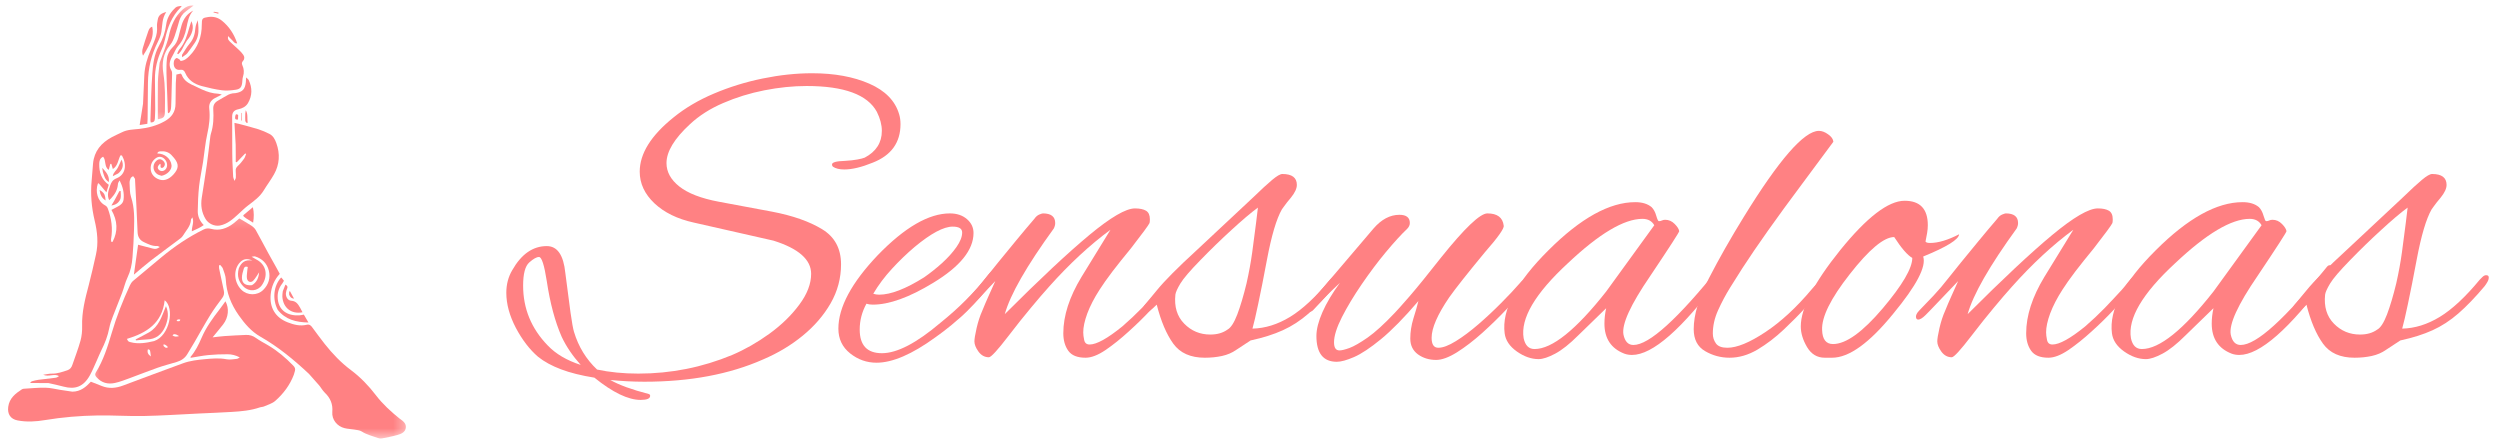 <svg width="213" height="38" viewBox="0 0 213 38" fill="none" xmlns="http://www.w3.org/2000/svg">
<path d="M54.583 34.073C53.522 34.073 52.208 33.441 50.643 32.177C49.53 31.999 48.582 31.762 47.799 31.466C47.014 31.17 46.362 30.814 45.844 30.399C45.126 29.782 44.493 28.957 43.948 27.93C43.41 26.898 43.138 25.903 43.138 24.947C43.138 24.231 43.306 23.589 43.642 23.021C44.417 21.654 45.4 20.967 46.585 20.967C47.486 20.967 48.011 21.728 48.165 23.249C48.347 24.666 48.495 25.794 48.609 26.636C48.727 27.473 48.826 28.019 48.905 28.276C49.285 29.54 49.942 30.609 50.87 31.486C51.949 31.715 53.122 31.831 54.386 31.831C57.171 31.831 59.837 31.3 62.385 30.241C63.463 29.782 64.52 29.18 65.554 28.434C66.586 27.683 67.436 26.858 68.102 25.955C68.774 25.054 69.109 24.177 69.109 23.328C69.109 22.118 68.038 21.174 65.9 20.503L59.106 18.962C57.709 18.654 56.593 18.108 55.758 17.323C54.922 16.533 54.504 15.634 54.504 14.626C54.504 13.086 55.467 11.542 57.398 9.994C58.378 9.199 59.523 8.523 60.834 7.97C62.15 7.412 63.535 6.982 64.992 6.686C66.446 6.389 67.845 6.241 69.188 6.241C71.089 6.241 72.716 6.538 74.067 7.13C75.422 7.723 76.269 8.589 76.605 9.728C76.684 9.984 76.723 10.268 76.723 10.577C76.723 12.145 75.936 13.239 74.363 13.856C73.407 14.246 72.598 14.439 71.934 14.439C71.519 14.439 71.195 14.36 70.966 14.202C70.912 14.157 70.887 14.093 70.887 14.014C70.887 13.831 71.247 13.728 71.973 13.708C72.408 13.683 72.766 13.644 73.05 13.589C73.331 13.537 73.538 13.486 73.672 13.431C74.644 12.918 75.133 12.157 75.133 11.15C75.133 10.636 74.99 10.098 74.709 9.53C73.911 8.063 71.916 7.328 68.724 7.328C67.564 7.328 66.367 7.451 65.13 7.693C63.891 7.938 62.72 8.3 61.614 8.779C60.508 9.254 59.565 9.854 58.79 10.577C57.452 11.809 56.785 12.915 56.785 13.896C56.785 14.646 57.151 15.313 57.882 15.891C58.617 16.471 59.733 16.903 61.229 17.184L65.782 18.034C67.539 18.37 68.956 18.868 70.038 19.525C71.117 20.177 71.657 21.174 71.657 22.518C71.657 23.703 71.361 24.814 70.768 25.846C70.176 26.873 69.381 27.792 68.389 28.602C67.401 29.412 66.275 30.088 65.011 30.626C62.153 31.891 58.78 32.523 54.889 32.523C54.401 32.523 53.912 32.508 53.418 32.483C52.929 32.456 52.455 32.419 51.996 32.374C52.352 32.577 52.806 32.782 53.359 32.987C53.917 33.189 54.556 33.384 55.275 33.57C55.354 33.594 55.393 33.649 55.393 33.728C55.393 33.957 55.121 34.073 54.583 34.073ZM49.478 31.091C48.787 30.32 48.246 29.525 47.858 28.701C47.291 27.412 46.866 25.826 46.585 23.95C46.372 22.582 46.153 21.895 45.923 21.895C45.718 21.895 45.441 22.051 45.093 22.36C44.743 22.671 44.57 23.328 44.57 24.335C44.57 26.291 45.266 27.989 46.664 29.431C47.355 30.157 48.293 30.708 49.478 31.091Z" fill="#FF8183"/>
<path d="M74.679 30.903C73.849 30.903 73.101 30.639 72.437 30.113C71.766 29.58 71.43 28.876 71.43 27.999C71.43 26.177 72.551 24.088 74.787 21.738C77.083 19.367 79.132 18.182 80.93 18.182C81.522 18.182 82.006 18.345 82.381 18.666C82.756 18.989 82.944 19.385 82.944 19.851C82.944 21.293 81.799 22.71 79.508 24.098C77.473 25.338 75.757 25.955 74.363 25.955C74.158 25.955 73.978 25.93 73.82 25.876C73.437 26.575 73.247 27.308 73.247 28.078C73.247 29.422 73.879 30.093 75.143 30.093C76.427 30.093 78.086 29.232 80.12 27.506C81.692 26.241 83.033 24.903 84.139 23.486C84.368 23.177 84.576 23.022 84.761 23.022C84.912 23.022 84.988 23.098 84.988 23.249C84.988 23.407 84.885 23.629 84.682 23.91C83.956 24.859 83.183 25.735 82.361 26.538C81.537 27.335 80.648 28.069 79.695 28.74C77.713 30.182 76.041 30.903 74.679 30.903ZM74.906 25.106C75.886 25.106 77.16 24.617 78.727 23.634C79.246 23.273 79.757 22.869 80.258 22.419C80.757 21.965 81.169 21.508 81.492 21.046C81.813 20.587 81.976 20.175 81.976 19.812C81.976 19.476 81.705 19.308 81.167 19.308C80.396 19.308 79.312 19.888 77.918 21.046C77.251 21.614 76.609 22.232 75.992 22.903C75.372 23.575 74.842 24.283 74.402 25.027C74.56 25.081 74.728 25.106 74.906 25.106Z" fill="#FF8183"/>
<path d="M92.49 30.478C91.791 30.478 91.3 30.281 91.018 29.886C90.734 29.486 90.594 28.987 90.594 28.394C90.594 26.901 91.11 25.3 92.144 23.594L94.613 19.575C92.86 20.866 91.122 22.476 89.399 24.404C88.93 24.925 88.406 25.535 87.829 26.231C87.249 26.923 86.614 27.72 85.923 28.622C84.995 29.834 84.437 30.439 84.254 30.439C83.898 30.439 83.602 30.278 83.365 29.955C83.133 29.634 83.02 29.343 83.02 29.086C83.02 28.883 83.081 28.503 83.207 27.95C83.338 27.392 83.496 26.908 83.681 26.498C83.859 26.059 84.042 25.627 84.234 25.204C84.432 24.777 84.619 24.36 84.797 23.95L82.477 26.38C82.432 26.434 82.279 26.587 82.022 26.844C81.761 27.101 81.553 27.229 81.4 27.229C81.269 27.229 81.203 27.14 81.203 26.962C81.203 26.91 81.222 26.841 81.262 26.755C81.301 26.663 81.388 26.552 81.519 26.419C81.901 26.031 82.296 25.619 82.704 25.184C83.118 24.745 83.546 24.241 83.987 23.673C84.217 23.392 84.563 22.96 85.024 22.38C85.491 21.802 86.002 21.18 86.555 20.513C87.108 19.841 87.631 19.219 88.125 18.646C88.249 18.468 88.387 18.347 88.54 18.281C88.698 18.217 88.802 18.182 88.856 18.182C89.552 18.182 89.903 18.456 89.903 19.002C89.903 19.155 89.863 19.308 89.784 19.466C87.466 22.661 86.073 25.093 85.607 26.765C88.594 23.777 90.999 21.528 92.816 20.019C94.633 18.513 95.926 17.757 96.697 17.757C97.111 17.757 97.427 17.824 97.644 17.955C97.862 18.088 97.97 18.33 97.97 18.686C97.97 18.819 97.96 18.923 97.941 19.002C97.862 19.18 97.331 19.901 96.351 21.165C95.758 21.883 95.235 22.538 94.781 23.13C94.332 23.723 93.966 24.241 93.685 24.681C93.223 25.399 92.875 26.073 92.638 26.706C92.406 27.338 92.292 27.876 92.292 28.315C92.292 28.493 92.317 28.71 92.371 28.967C92.423 29.224 92.579 29.352 92.835 29.352C93.428 29.352 94.356 28.839 95.62 27.812C96.213 27.298 96.766 26.779 97.279 26.251C97.793 25.718 98.281 25.194 98.751 24.681C98.849 24.577 99.012 24.375 99.244 24.078C99.481 23.782 99.624 23.634 99.679 23.634C99.778 23.634 99.827 23.74 99.827 23.95C99.827 24.049 99.768 24.224 99.649 24.473C99.536 24.718 99.417 24.903 99.294 25.026C99.002 25.362 98.583 25.826 98.03 26.419C97.477 27.012 96.857 27.619 96.173 28.236C95.494 28.856 94.833 29.387 94.188 29.826C93.541 30.261 92.976 30.478 92.49 30.478Z" fill="#FF8183"/>
<path d="M102.651 30.478C101.439 30.478 100.543 30.081 99.965 29.283C99.385 28.48 98.913 27.372 98.553 25.955C98.094 26.416 97.77 26.646 97.585 26.646C97.462 26.646 97.397 26.545 97.397 26.34C97.397 26.189 97.462 26.048 97.585 25.915C97.585 25.915 97.916 25.518 98.573 24.72C99.229 23.918 100.345 22.794 101.92 21.352L106.788 16.799C107.453 16.155 107.986 15.663 108.388 15.327C108.788 14.992 109.079 14.824 109.257 14.824C110.079 14.824 110.492 15.135 110.492 15.752C110.492 16.063 110.324 16.424 109.988 16.838C109.731 17.142 109.544 17.379 109.425 17.55C109.312 17.715 109.242 17.811 109.218 17.836C108.756 18.641 108.331 20.073 107.944 22.132C107.66 23.648 107.413 24.895 107.203 25.876C106.998 26.858 106.833 27.564 106.709 27.999C107.788 27.974 108.855 27.641 109.909 27.002C110.968 26.357 112.104 25.3 113.316 23.831C113.368 23.779 113.444 23.703 113.543 23.604C113.647 23.5 113.753 23.446 113.859 23.446C114.01 23.446 114.086 23.51 114.086 23.634C114.086 23.767 114.047 23.898 113.968 24.029C113.894 24.155 113.819 24.271 113.74 24.374C112.943 25.323 112.195 26.1 111.499 26.705C110.8 27.313 110.067 27.789 109.297 28.137C108.526 28.488 107.611 28.777 106.551 29.006L105.317 29.816C104.981 30.053 104.579 30.226 104.112 30.33C103.651 30.429 103.164 30.478 102.651 30.478ZM103.115 28.503C103.707 28.503 104.196 28.362 104.586 28.078C104.868 27.927 105.144 27.5 105.416 26.794C105.685 26.083 105.949 25.199 106.206 24.137C106.408 23.236 106.571 22.355 106.69 21.49C106.808 20.629 106.917 19.799 107.016 19.002L107.174 17.688C106.581 18.122 105.833 18.755 104.932 19.584C104.028 20.409 103.14 21.271 102.266 22.172C101.389 23.068 100.824 23.73 100.567 24.157C100.31 24.587 100.167 24.903 100.143 25.105C100.036 26.132 100.286 26.957 100.893 27.574C101.498 28.194 102.239 28.503 103.115 28.503Z" fill="#FF8183"/>
<path d="M113.896 30.824C112.736 30.824 112.158 30.091 112.158 28.622C112.158 28.056 112.329 27.382 112.672 26.597C113.02 25.807 113.516 24.975 114.163 24.098C114.163 24.098 113.929 24.32 113.462 24.76C113 25.195 112.474 25.748 111.882 26.419C111.783 26.525 111.655 26.577 111.497 26.577C111.398 26.577 111.349 26.513 111.349 26.38C111.349 26.249 111.465 26.032 111.694 25.728L117.027 19.466C117.698 18.691 118.432 18.301 119.229 18.301C119.821 18.301 120.118 18.535 120.118 19.002C120.118 19.18 120.039 19.348 119.881 19.506C119.392 19.967 118.794 20.622 118.083 21.471C117.377 22.32 116.691 23.236 116.02 24.217C115.348 25.199 114.785 26.133 114.331 27.022C113.882 27.91 113.659 28.627 113.659 29.165C113.659 29.627 113.812 29.856 114.124 29.856C114.306 29.856 114.59 29.787 114.973 29.649C115.36 29.506 115.876 29.209 116.523 28.76C117.168 28.306 117.94 27.602 118.844 26.646C118.994 26.496 119.407 26.034 120.078 25.264C120.75 24.488 121.651 23.377 122.784 21.935C124.791 19.434 126.104 18.182 126.724 18.182C127.573 18.182 128.037 18.533 128.116 19.229C128.168 19.461 127.628 20.222 126.497 21.511C125.028 23.288 124.021 24.562 123.475 25.333C122.473 26.802 121.974 27.95 121.974 28.78C121.974 29.348 122.164 29.629 122.547 29.629C122.935 29.629 123.431 29.441 124.038 29.066C124.643 28.691 125.282 28.214 125.954 27.634C126.625 27.056 127.272 26.449 127.899 25.817C128.531 25.185 129.079 24.599 129.548 24.059C129.699 23.881 129.854 23.792 130.012 23.792C130.163 23.792 130.24 23.869 130.24 24.019C130.24 24.073 130.225 24.152 130.2 24.256C130.173 24.355 130.096 24.471 129.973 24.602C129.558 25.064 129.027 25.637 128.383 26.32C127.736 27.007 127.043 27.683 126.299 28.355C125.554 29.022 124.833 29.575 124.137 30.014C123.438 30.449 122.846 30.666 122.359 30.666C121.767 30.666 121.248 30.508 120.809 30.192C120.374 29.871 120.157 29.422 120.157 28.849C120.157 28.283 120.246 27.71 120.424 27.13C120.606 26.552 120.75 26.059 120.848 25.649C119.636 27.066 118.572 28.148 117.659 28.898C116.75 29.644 115.985 30.15 115.368 30.419C114.748 30.688 114.257 30.824 113.896 30.824Z" fill="#FF8183"/>
<path d="M131.089 30.597C130.47 30.597 129.85 30.38 129.233 29.945C128.613 29.506 128.27 28.987 128.196 28.395C127.939 26.407 129.186 24.046 131.939 21.313C134.669 18.587 137.133 17.224 139.325 17.224C139.918 17.224 140.382 17.367 140.717 17.649C140.895 17.827 141.026 18.071 141.112 18.38C141.204 18.691 141.275 18.844 141.33 18.844C141.433 18.844 141.522 18.824 141.596 18.785C141.675 18.745 141.767 18.725 141.873 18.725C142.181 18.725 142.45 18.844 142.683 19.081C142.912 19.313 143.041 19.515 143.068 19.693C143.092 19.748 142.27 21.022 140.599 23.515C138.92 25.965 138.16 27.629 138.318 28.503C138.441 29.096 138.725 29.392 139.167 29.392C140.503 29.392 142.949 27.177 146.504 22.745C146.583 22.646 146.662 22.597 146.741 22.597C146.865 22.597 146.929 22.686 146.929 22.864C146.929 23.069 146.813 23.325 146.583 23.634C143.31 28.039 140.799 30.241 139.049 30.241C138.816 30.241 138.599 30.207 138.397 30.133C137.264 29.693 136.698 28.839 136.698 27.575C136.698 27.14 136.748 26.703 136.846 26.261L134.457 28.582C133.731 29.308 133.079 29.824 132.501 30.133C131.921 30.441 131.45 30.597 131.089 30.597ZM130.744 29.738C132.237 29.738 134.272 28.106 136.846 24.839L140.945 19.19C140.74 18.829 140.404 18.646 139.937 18.646C138.37 18.646 136.247 19.91 133.568 22.439C130.783 25.014 129.532 27.14 129.815 28.819C129.946 29.431 130.255 29.738 130.744 29.738Z" fill="#FF8183"/>
<path d="M147.355 30.478C146.61 30.478 145.916 30.291 145.272 29.915C144.625 29.54 144.304 28.915 144.304 28.039C144.304 26.829 144.733 25.387 145.598 23.713C146.459 22.041 147.447 20.303 148.56 18.498C151.574 13.599 153.71 11.15 154.969 11.15C155.226 11.15 155.487 11.249 155.759 11.446C156.035 11.639 156.184 11.849 156.203 12.078L153.507 15.713C152.446 17.13 151.493 18.436 150.644 19.634C149.794 20.834 149.059 21.91 148.442 22.863C148.13 23.352 147.782 23.905 147.395 24.523C147.012 25.142 146.674 25.782 146.378 26.439C146.081 27.098 145.933 27.76 145.933 28.424C145.933 28.735 146.022 29.014 146.2 29.264C146.378 29.508 146.699 29.629 147.168 29.629C147.99 29.629 149.069 29.184 150.407 28.296C151.75 27.407 153.078 26.177 154.396 24.602C154.52 24.451 154.658 24.31 154.811 24.177C154.969 24.046 155.1 23.98 155.206 23.98C155.329 23.98 155.394 24.058 155.394 24.217C155.394 24.296 155.307 24.444 155.137 24.661C154.971 24.878 154.841 25.054 154.742 25.184L153.814 26.221C153.3 26.789 152.688 27.407 151.977 28.078C151.266 28.75 150.518 29.32 149.735 29.787C148.95 30.249 148.158 30.478 147.355 30.478Z" fill="#FF8183"/>
<path d="M155.471 30.478C154.824 30.478 154.321 30.177 153.96 29.57C153.605 28.965 153.427 28.38 153.427 27.812C153.427 26.266 154.545 24.098 156.785 21.313C159.056 18.508 160.885 17.105 162.275 17.105C163.591 17.105 164.25 17.802 164.25 19.189C164.25 19.402 164.23 19.622 164.191 19.851C164.151 20.083 164.104 20.325 164.053 20.582C164.104 20.661 164.233 20.701 164.438 20.701C165.134 20.701 165.961 20.454 166.916 19.96C166.889 20.402 165.87 21.034 163.855 21.856C164.137 22.706 163.287 24.33 161.307 26.725C159.273 29.229 157.535 30.478 156.093 30.478H155.471ZM156.172 29.313C157.278 29.313 158.693 28.296 160.419 26.261C162.09 24.281 162.927 22.851 162.927 21.975C162.517 21.745 162.004 21.152 161.386 20.197C160.51 20.197 159.246 21.254 157.594 23.367C155.975 25.429 155.19 27.012 155.244 28.118C155.269 28.915 155.58 29.313 156.172 29.313Z" fill="#FF8183"/>
<path d="M174.526 30.478C173.827 30.478 173.336 30.281 173.054 29.886C172.77 29.486 172.63 28.987 172.63 28.394C172.63 26.901 173.146 25.3 174.18 23.594L176.649 19.575C174.896 20.866 173.158 22.476 171.435 24.404C170.966 24.925 170.442 25.535 169.865 26.231C169.285 26.923 168.65 27.72 167.959 28.622C167.031 29.834 166.473 30.439 166.29 30.439C165.935 30.439 165.638 30.278 165.401 29.955C165.169 29.634 165.056 29.343 165.056 29.086C165.056 28.883 165.117 28.503 165.243 27.95C165.374 27.392 165.532 26.908 165.717 26.498C165.895 26.059 166.078 25.627 166.27 25.204C166.468 24.777 166.655 24.36 166.833 23.95L164.513 26.38C164.468 26.434 164.315 26.587 164.058 26.844C163.797 27.101 163.589 27.229 163.436 27.229C163.305 27.229 163.239 27.14 163.239 26.962C163.239 26.91 163.258 26.841 163.298 26.755C163.337 26.663 163.424 26.552 163.555 26.419C163.937 26.031 164.332 25.619 164.74 25.184C165.154 24.745 165.581 24.241 166.023 23.673C166.253 23.392 166.599 22.96 167.06 22.38C167.527 21.802 168.038 21.18 168.591 20.513C169.144 19.841 169.667 19.219 170.161 18.646C170.284 18.468 170.423 18.347 170.576 18.281C170.734 18.217 170.837 18.182 170.892 18.182C171.588 18.182 171.939 18.456 171.939 19.002C171.939 19.155 171.899 19.308 171.82 19.466C169.502 22.661 168.109 25.093 167.643 26.765C170.63 23.777 173.035 21.528 174.852 20.019C176.669 18.513 177.962 17.757 178.733 17.757C179.147 17.757 179.463 17.824 179.681 17.955C179.898 18.088 180.006 18.33 180.006 18.686C180.006 18.819 179.997 18.923 179.977 19.002C179.898 19.18 179.367 19.901 178.387 21.165C177.794 21.883 177.271 22.538 176.817 23.13C176.367 23.723 176.002 24.241 175.721 24.681C175.259 25.399 174.911 26.073 174.674 26.706C174.442 27.338 174.328 27.876 174.328 28.315C174.328 28.493 174.353 28.71 174.407 28.967C174.459 29.224 174.615 29.352 174.871 29.352C175.464 29.352 176.392 28.839 177.656 27.812C178.249 27.298 178.802 26.779 179.315 26.251C179.829 25.718 180.317 25.194 180.787 24.681C180.885 24.577 181.048 24.375 181.28 24.078C181.517 23.782 181.66 23.634 181.715 23.634C181.814 23.634 181.863 23.74 181.863 23.95C181.863 24.049 181.804 24.224 181.685 24.473C181.572 24.718 181.453 24.903 181.33 25.026C181.038 25.362 180.619 25.826 180.066 26.419C179.513 27.012 178.893 27.619 178.209 28.236C177.53 28.856 176.869 29.387 176.224 29.826C175.577 30.261 175.012 30.478 174.526 30.478Z" fill="#FF8183"/>
<path d="M182.83 30.597C182.211 30.597 181.591 30.38 180.974 29.945C180.354 29.506 180.011 28.987 179.937 28.395C179.68 26.407 180.927 24.046 183.68 21.313C186.41 18.587 188.874 17.224 191.066 17.224C191.659 17.224 192.123 17.367 192.458 17.649C192.636 17.827 192.767 18.071 192.853 18.38C192.945 18.691 193.016 18.844 193.071 18.844C193.174 18.844 193.263 18.824 193.337 18.785C193.416 18.745 193.508 18.725 193.614 18.725C193.922 18.725 194.192 18.844 194.424 19.081C194.653 19.313 194.782 19.515 194.809 19.693C194.833 19.748 194.011 21.022 192.34 23.515C190.661 25.965 189.901 27.629 190.059 28.503C190.182 29.096 190.466 29.392 190.908 29.392C192.244 29.392 194.69 27.177 198.245 22.745C198.324 22.646 198.403 22.597 198.482 22.597C198.606 22.597 198.67 22.686 198.67 22.864C198.67 23.069 198.554 23.325 198.324 23.634C195.051 28.039 192.54 30.241 190.79 30.241C190.557 30.241 190.34 30.207 190.138 30.133C189.005 29.693 188.439 28.839 188.439 27.575C188.439 27.14 188.489 26.703 188.587 26.261L186.198 28.582C185.472 29.308 184.82 29.824 184.242 30.133C183.662 30.441 183.191 30.597 182.83 30.597ZM182.485 29.738C183.978 29.738 186.013 28.106 188.587 24.839L192.686 19.19C192.481 18.829 192.145 18.646 191.678 18.646C190.111 18.646 187.988 19.91 185.309 22.439C182.524 25.014 181.273 27.14 181.556 28.819C181.687 29.431 181.996 29.738 182.485 29.738Z" fill="#FF8183"/>
<path d="M200.607 30.478C199.395 30.478 198.499 30.081 197.921 29.283C197.341 28.48 196.869 27.372 196.509 25.955C196.05 26.416 195.726 26.646 195.541 26.646C195.418 26.646 195.354 26.545 195.354 26.34C195.354 26.189 195.418 26.048 195.541 25.915C195.541 25.915 195.872 25.518 196.529 24.72C197.185 23.918 198.301 22.794 199.876 21.352L204.745 16.799C205.409 16.155 205.942 15.663 206.345 15.327C206.744 14.992 207.036 14.824 207.214 14.824C208.036 14.824 208.448 15.135 208.448 15.752C208.448 16.063 208.28 16.424 207.944 16.838C207.688 17.142 207.5 17.379 207.381 17.55C207.268 17.715 207.199 17.811 207.174 17.836C206.712 18.641 206.288 20.073 205.9 22.132C205.616 23.648 205.369 24.895 205.16 25.876C204.955 26.858 204.789 27.564 204.666 27.999C205.745 27.974 206.811 27.641 207.865 27.002C208.924 26.357 210.06 25.3 211.272 23.831C211.324 23.779 211.401 23.703 211.499 23.604C211.603 23.5 211.709 23.446 211.815 23.446C211.966 23.446 212.042 23.51 212.042 23.634C212.042 23.767 212.003 23.898 211.924 24.029C211.85 24.155 211.776 24.271 211.697 24.374C210.899 25.323 210.151 26.1 209.455 26.705C208.756 27.313 208.023 27.789 207.253 28.137C206.483 28.488 205.567 28.777 204.508 29.006L203.273 29.816C202.938 30.053 202.535 30.226 202.069 30.33C201.607 30.429 201.121 30.478 200.607 30.478ZM201.071 28.503C201.664 28.503 202.153 28.362 202.543 28.078C202.824 27.927 203.101 27.5 203.372 26.794C203.641 26.083 203.905 25.199 204.162 24.137C204.365 23.236 204.528 22.355 204.646 21.49C204.765 20.629 204.873 19.799 204.972 19.002L205.13 17.688C204.537 18.122 203.789 18.755 202.888 19.584C201.985 20.409 201.096 21.271 200.222 22.172C199.346 23.068 198.78 23.73 198.524 24.157C198.267 24.587 198.124 24.903 198.099 25.105C197.993 26.132 198.242 26.957 198.849 27.574C199.454 28.194 200.195 28.503 201.071 28.503Z" fill="#FF8183"/>
<path d="M23.666 26.402C23.187 25.486 23.308 24.358 23.942 23.654C23.954 23.654 23.974 23.649 23.979 23.656C24.048 23.74 24.117 23.827 24.192 23.921C24.15 23.992 24.122 24.054 24.08 24.108C23.814 24.447 23.656 24.819 23.656 25.259C23.658 26.461 24.512 26.921 25.49 26.869C25.613 26.864 25.735 26.829 25.888 26.805C26.006 27.009 26.122 27.205 26.28 27.479C25.216 27.451 24.33 27.239 23.666 26.402Z" fill="#FF8183"/>
<path d="M24.095 24.809C24.172 24.605 24.243 24.432 24.32 24.247C24.488 24.345 24.53 24.434 24.468 24.577C24.416 24.703 24.369 24.842 24.359 24.975C24.337 25.296 24.517 25.605 24.819 25.624C25.248 25.651 25.406 25.94 25.581 26.239C25.648 26.355 25.707 26.476 25.774 26.605C24.823 26.795 24.105 26.219 24.056 25.256C24.048 25.121 24.076 24.98 24.095 24.809Z" fill="#FF8183"/>
<path d="M24.636 25.101C24.631 24.995 24.636 24.919 24.638 24.842C24.663 24.835 24.688 24.825 24.71 24.817C24.814 25.008 24.917 25.198 25.051 25.445C24.787 25.415 24.71 25.279 24.636 25.101Z" fill="#FF8183"/>
<mask id="mask0_2029_1856" style="mask-type:luminance" maskUnits="userSpaceOnUse" x="7" y="18" width="28" height="20">
<path d="M7.488 18.183H34.664V37.425H7.488V18.183Z" fill="white"/>
</mask>
<g mask="url(#mask0_2029_1856)">
<path d="M26.339 31.869C25.043 30.654 23.705 29.548 22.177 28.679C21.419 28.247 20.849 27.583 20.345 26.867C19.698 25.946 19.289 24.946 19.237 23.805C19.222 23.491 19.091 23.183 18.987 22.879C18.948 22.765 18.837 22.674 18.76 22.573C18.728 22.585 18.696 22.598 18.664 22.61C18.664 22.696 18.649 22.785 18.666 22.867C18.795 23.496 18.926 24.123 19.066 24.748C19.118 24.98 19.091 25.175 18.943 25.375C18.585 25.857 18.225 26.338 17.911 26.847C17.442 27.605 17.015 28.39 16.566 29.16C16.368 29.499 16.161 29.827 15.963 30.165C15.753 30.523 15.432 30.728 15.045 30.844C14.497 31.007 13.941 31.151 13.403 31.341C12.616 31.617 11.84 31.931 11.055 32.217C10.638 32.37 10.218 32.536 9.784 32.63C9.191 32.755 8.651 32.625 8.229 32.143C8.115 32.012 8.061 31.906 8.164 31.738C8.809 30.696 9.174 29.533 9.517 28.373C9.927 26.975 10.46 25.63 11.07 24.311C11.132 24.178 11.218 24.04 11.327 23.943C12.124 23.269 12.932 22.602 13.736 21.933C14.845 21.012 16.03 20.205 17.326 19.563C17.546 19.454 17.738 19.43 17.995 19.501C18.686 19.686 19.316 19.469 19.876 19.047C20.051 18.913 20.214 18.761 20.387 18.612C20.738 18.817 21.078 19.002 21.402 19.215C21.55 19.311 21.698 19.442 21.785 19.59C22.155 20.247 22.5 20.916 22.861 21.575C23.066 21.956 23.283 22.331 23.495 22.709C23.609 22.913 23.72 23.121 23.836 23.331C23.374 23.837 23.128 24.417 23.063 25.076C22.952 26.2 23.453 27.049 24.5 27.459C25.023 27.664 25.567 27.807 26.134 27.669C26.376 27.612 26.492 27.736 26.613 27.904C26.962 28.375 27.305 28.847 27.668 29.306C28.327 30.138 29.05 30.899 29.912 31.541C30.714 32.141 31.415 32.872 32.027 33.674C32.608 34.434 33.309 35.072 34.049 35.667C34.059 35.674 34.072 35.681 34.084 35.689C34.35 35.879 34.629 36.086 34.575 36.457C34.521 36.825 34.19 36.965 33.884 37.054C33.444 37.183 32.99 37.264 32.541 37.353C32.435 37.373 32.311 37.358 32.21 37.321C31.741 37.148 31.25 37.042 30.818 36.763C30.642 36.649 30.398 36.637 30.183 36.6C29.909 36.551 29.628 36.546 29.359 36.479C28.724 36.326 28.258 35.748 28.312 35.101C28.371 34.43 28.149 33.911 27.675 33.459C27.485 33.279 27.359 33.035 27.189 32.832C26.917 32.514 26.636 32.205 26.337 31.869H26.339ZM13.134 29.059C14.475 28.602 14.892 26.225 14.03 25.58C13.823 27.536 12.482 28.37 10.813 28.874C10.927 29.099 10.927 29.101 11.129 29.155C11.784 29.328 12.428 29.225 13.134 29.059ZM20.345 22.869C20.545 22.388 20.859 22.086 21.503 22.202C21.027 21.973 20.671 22.064 20.372 22.437C19.866 23.072 19.955 24.086 20.57 24.691C21.073 25.188 21.918 25.202 22.424 24.704C22.886 24.247 23.058 23.669 22.903 23.052C22.752 22.452 22.342 22.032 21.73 21.847C21.671 21.83 21.597 21.857 21.436 21.874C21.627 21.985 21.73 22.049 21.839 22.106C22.728 22.568 22.844 23.518 22.323 24.279C21.952 24.822 21.224 24.884 20.755 24.422C20.338 24.012 20.172 23.516 20.345 22.869ZM21.464 24.299C21.888 24.049 22.039 23.654 22.076 23.202C21.91 23.439 21.775 23.704 21.58 23.909C21.38 24.116 21.101 24.025 21.044 23.741C21.004 23.543 21.046 23.328 21.061 23.123C21.069 22.993 21.096 22.862 21.113 22.743C20.906 22.669 20.804 22.765 20.772 22.886C20.698 23.148 20.602 23.422 20.612 23.689C20.629 24.148 20.918 24.348 21.464 24.299ZM12.811 30.02C12.786 29.906 12.801 29.761 12.598 29.768C12.529 30.017 12.603 30.193 12.855 30.37C12.84 30.235 12.83 30.158 12.811 30.02ZM13.968 29.518C14.062 29.563 14.117 29.718 14.314 29.575C14.235 29.479 14.139 29.398 14.028 29.355C13.924 29.316 13.872 29.373 13.968 29.518ZM15.023 28.506C14.914 28.481 14.798 28.417 14.699 28.583C14.867 28.694 15.02 28.706 15.257 28.634C15.161 28.58 15.121 28.555 15.023 28.506ZM15.361 27.225C15.252 27.22 15.119 27.151 15.047 27.348C15.2 27.373 15.326 27.422 15.361 27.225Z" fill="#FF8183"/>
</g>
<path d="M4.125 32.637C3.59 32.632 3.091 32.632 2.56 32.632C2.615 32.58 2.657 32.506 2.716 32.486C2.901 32.432 3.091 32.385 3.284 32.358C3.765 32.294 4.251 32.247 4.735 32.185C4.836 32.17 4.933 32.118 5.029 32.042C4.607 31.802 4.165 32.136 3.679 31.931C3.963 31.891 4.19 31.829 4.414 31.834C4.888 31.844 5.318 31.686 5.755 31.541C5.967 31.469 6.093 31.306 6.162 31.096C6.397 30.41 6.661 29.733 6.856 29.035C6.965 28.637 7.009 28.207 6.997 27.795C6.96 26.588 7.256 25.444 7.56 24.296C7.787 23.434 7.979 22.565 8.174 21.696C8.394 20.721 8.295 19.753 8.066 18.797C7.797 17.674 7.7 16.541 7.809 15.393C7.856 14.906 7.883 14.42 7.927 13.933C8.024 12.874 8.628 12.17 9.53 11.686C9.811 11.533 10.107 11.41 10.396 11.267C10.858 11.034 11.369 11.037 11.863 10.983C12.62 10.896 13.339 10.716 14.01 10.341C14.613 10.005 14.958 9.541 14.956 8.834C14.956 8.249 14.966 7.662 14.978 7.076C14.986 6.842 15.01 6.607 15.027 6.353C15.163 6.321 15.282 6.294 15.395 6.269C15.435 6.316 15.474 6.341 15.487 6.378C15.627 6.775 15.934 7.01 16.289 7.19C16.588 7.341 16.891 7.484 17.198 7.62C17.644 7.82 18.108 7.97 18.605 7.988C18.681 7.99 18.755 8.022 18.898 8.057C18.664 8.178 18.494 8.264 18.321 8.353C17.96 8.541 17.783 8.837 17.827 9.242C17.911 9.973 17.825 10.677 17.664 11.395C17.486 12.183 17.425 12.995 17.301 13.795C17.195 14.484 17.04 15.168 16.963 15.859C16.887 16.563 16.857 17.276 16.849 17.985C16.842 18.427 17.017 18.829 17.358 19.175C17.044 19.412 16.704 19.538 16.343 19.709C16.331 19.299 16.561 18.948 16.39 18.518C16.324 18.63 16.274 18.674 16.272 18.721C16.24 19.276 15.845 19.647 15.583 20.084C15.494 20.232 15.331 20.343 15.188 20.449C14.42 21.029 13.638 21.593 12.875 22.18C12.391 22.553 11.934 22.96 11.406 23.4C11.532 22.516 11.648 21.696 11.766 20.852C12.188 20.963 12.601 21.074 13.015 21.178C13.257 21.239 13.371 21.212 13.615 21.044C13.527 21.01 13.455 20.953 13.386 20.958C12.976 20.985 12.623 20.795 12.272 20.634C11.927 20.477 11.737 20.202 11.722 19.778C11.67 18.301 11.581 16.825 11.507 15.348C11.505 15.306 11.512 15.257 11.495 15.225C11.45 15.146 11.391 15.076 11.339 15.005C11.268 15.064 11.164 15.108 11.132 15.183C11.075 15.309 11.033 15.454 11.04 15.588C11.063 15.99 11.043 16.412 11.166 16.785C11.468 17.699 11.445 18.63 11.418 19.563C11.393 20.358 11.354 21.153 11.287 21.946C11.24 22.528 11.124 23.096 10.865 23.639C10.663 24.064 10.562 24.536 10.394 24.98C10.137 25.657 9.855 26.326 9.599 27.005C9.48 27.316 9.369 27.637 9.307 27.963C9.179 28.63 8.937 29.247 8.633 29.849C8.503 30.109 8.396 30.385 8.275 30.652C8.073 31.094 7.893 31.55 7.658 31.975C7.113 32.963 6.387 33.2 5.419 32.941C5.004 32.827 4.58 32.741 4.125 32.637ZM9.47 16.896C9.416 16.948 9.362 16.997 9.302 17.054C9.09 16.605 9.251 16.217 9.384 15.817C9.48 15.523 9.614 15.318 9.922 15.195C10.702 14.886 10.833 14.039 10.394 13.254C10.386 13.239 10.342 13.244 10.265 13.235C10.06 13.605 10.055 14.126 9.614 14.402C9.564 14.229 9.525 14.096 9.485 13.96C9.456 13.963 9.426 13.965 9.399 13.965C9.354 14.131 9.312 14.294 9.265 14.474C8.856 14.2 9.065 13.669 8.786 13.351C8.493 13.491 8.461 13.738 8.456 13.965C8.441 14.681 8.648 15.311 9.265 15.746C9.204 15.943 9.149 16.118 9.065 16.385C8.804 16.079 8.604 15.844 8.404 15.612C8.379 15.627 8.342 15.634 8.335 15.652C8.108 16.318 8.31 17.141 8.932 17.484C9.065 17.555 9.135 17.632 9.189 17.775C9.5 18.617 9.621 19.474 9.463 20.365C9.448 20.444 9.478 20.531 9.488 20.612C9.522 20.612 9.557 20.61 9.591 20.607C10.065 19.706 10.021 18.805 9.493 17.884C9.695 17.778 9.865 17.684 10.036 17.597C10.285 17.471 10.488 17.299 10.527 17.012C10.604 16.434 10.453 15.899 10.194 15.373C10.112 15.479 10.055 15.588 10.046 15.701C10.011 16.153 9.813 16.528 9.47 16.896ZM13.773 14.978C13.667 14.943 13.551 14.928 13.457 14.874C13.013 14.622 12.949 14.047 13.314 13.706C13.447 13.583 13.603 13.514 13.771 13.61C13.931 13.701 14.07 13.844 14.04 14.044C14.028 14.141 13.919 14.289 13.835 14.301C13.65 14.331 13.662 14.18 13.692 14.044C13.699 14.02 13.655 13.985 13.633 13.953C13.413 14.163 13.386 14.323 13.541 14.472C13.687 14.612 13.909 14.61 14.07 14.464C14.287 14.269 14.294 13.901 14.089 13.627C13.877 13.343 13.559 13.277 13.285 13.472C12.961 13.699 12.813 14.03 12.84 14.41C12.867 14.8 13.097 15.084 13.45 15.247C13.912 15.462 14.366 15.321 14.786 14.857C15.242 14.348 15.255 13.975 14.825 13.454C14.756 13.368 14.679 13.286 14.603 13.205C14.351 12.946 14.035 12.867 13.687 12.891C13.561 12.899 13.435 12.918 13.403 13.076C14.028 13.074 14.558 13.514 14.615 14.081C14.652 14.444 14.284 14.869 13.773 14.978Z" fill="#FF8183"/>
<path d="M6.165 33.37C6.878 33.365 7.332 32.958 7.742 32.521C8.066 32.647 8.362 32.76 8.656 32.881C9.273 33.136 9.875 33.076 10.488 32.847C12.186 32.207 13.887 31.58 15.588 30.953C16.195 30.731 16.835 30.659 17.474 30.6C18.084 30.543 18.691 30.491 19.308 30.61C19.585 30.664 19.889 30.6 20.18 30.575C20.251 30.57 20.318 30.511 20.432 30.452C20.074 30.262 19.733 30.183 19.39 30.183C18.847 30.18 18.301 30.2 17.763 30.252C17.254 30.301 16.748 30.405 16.242 30.484C16.24 30.454 16.227 30.42 16.237 30.405C16.647 29.921 16.928 29.365 17.175 28.782C17.558 27.891 18.123 27.113 18.713 26.35C18.884 26.131 19.039 25.901 19.207 25.669C19.545 26.269 19.466 27.054 19.015 27.634C18.736 27.992 18.444 28.338 18.113 28.743C18.476 28.703 18.797 28.657 19.121 28.634C19.733 28.592 20.345 28.56 20.957 28.536C21.271 28.523 21.55 28.607 21.817 28.802C22.142 29.037 22.505 29.22 22.854 29.427C23.653 29.899 24.352 30.494 24.994 31.16C25.125 31.296 25.181 31.429 25.127 31.61C25.095 31.716 25.07 31.827 25.033 31.931C24.698 32.81 24.147 33.545 23.448 34.158C23.189 34.385 22.814 34.486 22.486 34.632C22.387 34.676 22.266 34.666 22.16 34.703C21.375 34.975 20.555 35.049 19.733 35.096C18.802 35.153 17.867 35.188 16.936 35.232C15.376 35.306 13.815 35.412 12.255 35.444C10.944 35.471 9.633 35.375 8.322 35.397C6.819 35.42 5.318 35.545 3.827 35.792C3.059 35.921 2.274 35.97 1.496 35.82C0.894 35.703 0.62 35.279 0.701 34.661C0.8 33.928 1.311 33.531 1.869 33.168C1.923 33.131 2 33.121 2.067 33.118C2.666 33.084 3.266 33.02 3.864 33.032C4.291 33.039 4.716 33.15 5.14 33.217C5.471 33.269 5.799 33.321 6.165 33.37Z" fill="#FF8183"/>
<path d="M20.079 12.331C20.044 11.708 20.012 11.126 19.975 10.471C20.175 10.516 20.303 10.538 20.429 10.572C20.965 10.718 21.506 10.851 22.036 11.019C22.352 11.121 22.661 11.261 22.957 11.409C23.276 11.57 23.431 11.881 23.545 12.197C23.873 13.111 23.821 14.009 23.345 14.856C23.078 15.331 22.747 15.765 22.466 16.229C22.137 16.77 21.639 17.123 21.15 17.494C20.851 17.721 20.585 17.985 20.308 18.239C19.846 18.666 19.38 19.088 18.733 19.215C18.271 19.301 17.756 19.059 17.516 18.661C17.175 18.096 17.089 17.488 17.19 16.847C17.333 15.923 17.486 15 17.615 14.076C17.726 13.289 17.812 12.498 17.911 11.708C17.923 11.6 17.938 11.486 17.973 11.38C18.19 10.703 18.212 10.007 18.17 9.308C18.151 8.97 18.276 8.748 18.555 8.585C18.857 8.41 19.155 8.229 19.461 8.064C19.57 8.007 19.696 7.982 19.817 7.955C19.898 7.938 19.985 7.95 20.066 7.935C20.664 7.837 20.888 7.597 20.945 6.997C20.955 6.889 20.96 6.78 20.97 6.597C21.073 6.698 21.155 6.748 21.187 6.817C21.501 7.481 21.501 8.14 21.13 8.78C20.95 9.091 20.634 9.242 20.308 9.308C19.94 9.382 19.78 9.577 19.78 9.935C19.78 10.785 19.782 11.634 19.787 12.484C19.79 12.903 19.787 13.321 19.8 13.738C19.814 14.185 19.837 14.629 19.866 15.074C19.874 15.163 19.923 15.247 19.98 15.415C20.041 15.271 20.091 15.205 20.093 15.135C20.101 14.955 20.101 14.773 20.084 14.592C20.064 14.395 20.128 14.259 20.279 14.123C20.474 13.948 20.639 13.735 20.794 13.521C20.876 13.407 20.91 13.256 20.967 13.121C20.943 13.103 20.918 13.088 20.893 13.071C20.651 13.323 20.412 13.572 20.172 13.824C20.145 13.817 20.116 13.809 20.086 13.8C20.086 13.563 20.088 13.323 20.086 13.084C20.086 12.847 20.084 12.61 20.079 12.331Z" fill="#FF8183"/>
<path d="M20.212 3.696C19.958 3.728 19.876 3.489 19.718 3.363C19.627 3.289 19.555 3.192 19.444 3.074C19.358 3.353 19.516 3.471 19.637 3.592C19.876 3.824 20.133 4.039 20.375 4.271C20.506 4.397 20.634 4.528 20.733 4.679C20.839 4.839 20.851 5.024 20.711 5.182C20.607 5.298 20.577 5.405 20.649 5.558C20.794 5.871 20.812 6.195 20.703 6.533C20.651 6.689 20.656 6.864 20.637 7.029C20.592 7.417 20.471 7.59 20.079 7.647C19.698 7.703 19.299 7.743 18.918 7.693C18.341 7.619 17.765 7.484 17.2 7.335C16.57 7.17 16.045 6.842 15.78 6.205C15.699 6.01 15.578 5.916 15.363 5.948C14.956 6.01 14.731 5.689 14.818 5.227C14.837 5.121 14.931 4.995 15.025 4.95C15.087 4.923 15.215 5.017 15.302 5.074C15.344 5.101 15.363 5.165 15.381 5.197C15.731 5.165 15.936 4.97 16.131 4.777C16.869 4.034 17.195 3.126 17.193 2.089C17.193 1.575 17.237 1.521 17.741 1.449C18.178 1.387 18.565 1.484 18.913 1.768C19.538 2.274 19.95 2.921 20.212 3.696Z" fill="#FF8183"/>
<mask id="mask1_2029_1856" style="mask-type:luminance" maskUnits="userSpaceOnUse" x="13" y="0" width="4" height="11">
<path d="M13.176 0.447H16.968V10.597H13.176V0.447Z" fill="white"/>
</mask>
<g mask="url(#mask1_2029_1856)">
<path d="M13.603 5.34C13.734 4.982 13.862 4.659 13.976 4.331C14.121 3.911 14.294 3.496 14.386 3.064C14.571 2.197 14.887 1.412 15.568 0.807C15.825 0.578 16.116 0.444 16.489 0.474C16.277 0.634 16.067 0.802 15.85 0.958C15.566 1.16 15.378 1.429 15.277 1.76C15.146 2.187 15.04 2.622 14.892 3.042C14.795 3.313 14.687 3.602 14.507 3.817C13.894 4.538 13.773 5.368 13.917 6.254C14.089 7.336 14.06 8.424 14.047 9.511C14.043 9.997 13.951 10.059 13.447 10.168C13.447 9.113 13.43 8.054 13.452 6.997C13.465 6.454 13.544 5.916 13.603 5.34Z" fill="#FF8183"/>
</g>
<path d="M12.186 8.842C12.223 8.01 12.26 7.217 12.295 6.424C12.329 5.647 12.556 4.918 12.86 4.207C12.988 3.913 13.104 3.615 13.22 3.316C13.351 2.975 13.408 2.622 13.378 2.252C13.361 2.061 13.408 1.866 13.44 1.674C13.497 1.316 13.726 1.128 14.163 1.024C13.793 1.58 13.84 2.16 13.749 2.716C13.702 3.012 13.581 3.306 13.443 3.578C12.892 4.666 12.62 5.822 12.606 7.039C12.593 8.071 12.586 9.101 12.576 10.133C12.574 10.257 12.561 10.38 12.554 10.548C12.349 10.58 12.151 10.612 11.9 10.652C12.001 10.022 12.092 9.452 12.186 8.842Z" fill="#FF8183"/>
<path d="M14.667 4.817C14.425 5.232 14.366 5.622 14.613 6.029C14.665 6.113 14.665 6.237 14.662 6.343C14.655 6.772 14.637 7.202 14.625 7.632C14.61 8.118 14.608 8.607 14.581 9.093C14.568 9.291 14.546 9.506 14.366 9.651C14.331 9.612 14.299 9.595 14.299 9.577C14.282 9.103 14.27 8.629 14.252 8.158C14.23 7.518 14.193 6.879 14.183 6.239C14.176 5.824 14.178 5.405 14.225 4.995C14.27 4.614 14.45 4.274 14.731 4.005C14.983 3.765 15.124 3.471 15.21 3.14C15.297 2.805 15.378 2.466 15.477 2.133C15.64 1.595 15.946 1.17 16.462 0.903C16.072 1.326 15.988 1.856 15.882 2.387C15.771 2.935 15.588 3.449 15.2 3.889C14.976 4.143 14.855 4.489 14.667 4.817Z" fill="#FF8183"/>
<path d="M13.534 3.923C13.87 3.333 14.077 2.738 14.161 2.089C14.225 1.582 14.467 1.136 14.832 0.768C15.042 0.555 15.057 0.548 15.489 0.503C15.44 0.565 15.41 0.61 15.376 0.647C14.642 1.39 14.282 2.311 14.067 3.308C14.003 3.605 13.912 3.903 13.786 4.18C13.411 5.002 13.186 5.856 13.201 6.768C13.213 7.617 13.22 8.469 13.225 9.318C13.225 9.582 13.203 9.847 13.196 10.111C13.191 10.335 13.08 10.434 12.843 10.437C12.833 10.355 12.813 10.289 12.816 10.224C12.865 8.901 12.88 7.575 12.979 6.256C13.038 5.469 13.127 4.669 13.534 3.923Z" fill="#FF8183"/>
<path d="M16.847 1.723C16.884 1.935 16.892 2.143 16.906 2.35C16.938 2.839 16.852 3.294 16.561 3.698C16.358 3.98 16.168 4.274 15.951 4.543C15.852 4.664 15.697 4.74 15.514 4.876C15.514 4.753 15.494 4.694 15.516 4.659C15.729 4.333 15.921 3.99 16.173 3.694C16.499 3.308 16.61 2.874 16.649 2.39C16.667 2.163 16.761 1.943 16.847 1.723Z" fill="#FF8183"/>
<path d="M12.966 2.271C13.102 2.859 12.949 3.373 12.692 3.867C12.537 4.163 12.381 4.457 12.186 4.746C12.085 4.526 12.104 4.306 12.171 4.086C12.297 3.674 12.421 3.259 12.569 2.852C12.65 2.627 12.692 2.365 12.966 2.271Z" fill="#FF8183"/>
<path d="M15.919 3.464C15.798 3.669 15.692 3.847 15.6 4.034C15.492 4.257 15.366 4.459 15.183 4.617C15.153 4.6 15.124 4.582 15.094 4.565C15.161 4.439 15.203 4.291 15.294 4.187C15.758 3.657 15.946 3.002 16.131 2.345C16.178 2.175 16.237 2.007 16.304 1.802C16.558 2.311 16.41 2.908 15.919 3.464Z" fill="#FF8183"/>
<path d="M20.955 18.593C20.876 18.536 20.819 18.494 20.767 18.447C20.75 18.432 20.748 18.4 20.725 18.341C20.977 18.128 21.236 17.911 21.545 17.654C21.649 18.114 21.639 18.504 21.567 18.973C21.345 18.834 21.162 18.721 20.955 18.593Z" fill="#FF8183"/>
<path d="M20.898 9.681C20.911 9.561 20.923 9.474 20.938 9.39C21.15 9.731 21.039 10.096 21.106 10.444C21.078 10.459 21.054 10.472 21.027 10.484C20.982 10.422 20.903 10.363 20.898 10.299C20.883 10.106 20.896 9.911 20.898 9.681Z" fill="#FF8183"/>
<path d="M20.291 9.797C20.291 9.943 20.286 10.064 20.279 10.182C20.054 10.222 20.005 10.113 20.037 9.95C20.061 9.824 20.064 9.639 20.291 9.797Z" fill="#FF8183"/>
<path d="M20.57 10.005C20.575 9.859 20.575 9.741 20.575 9.622C20.59 9.622 20.604 9.622 20.619 9.622V10.267C20.599 10.269 20.582 10.271 20.565 10.274C20.565 10.192 20.565 10.113 20.57 10.005Z" fill="#FF8183"/>
<path d="M18.247 1.002C18.387 1.025 18.501 1.049 18.617 1.072L18.6 1.17C18.464 1.133 18.331 1.096 18.195 1.059C18.19 1.057 18.185 1.035 18.19 1.03C18.195 1.017 18.21 1.012 18.247 1.002Z" fill="#FF8183"/>
<path d="M14.102 27.765C13.793 28.506 13.287 28.909 12.495 28.924C12.193 28.931 11.89 28.973 11.586 29C11.576 28.973 11.566 28.946 11.556 28.919C11.937 28.719 12.322 28.533 12.692 28.319C13.087 28.091 13.383 27.746 13.596 27.353C13.806 26.973 13.944 26.551 14.141 26.084C14.403 26.681 14.314 27.21 14.102 27.765Z" fill="#FF8183"/>
<path d="M10.068 14.78C9.917 14.856 9.794 14.918 9.609 15.007C9.66 14.671 9.915 14.53 10.028 14.308C10.147 14.076 10.248 13.834 10.357 13.597C10.559 14.064 10.478 14.427 10.068 14.78Z" fill="#FF8183"/>
<path d="M10.169 16.289C10.213 16.267 10.278 16.269 10.278 16.272C10.283 16.479 10.317 16.696 10.273 16.894C10.241 17.042 10.13 17.19 10.014 17.294C9.885 17.41 9.71 17.474 9.488 17.511C9.574 17.365 9.665 17.222 9.749 17.074C9.888 16.822 10.021 16.565 10.169 16.289Z" fill="#FF8183"/>
<path d="M8.762 14.635C8.745 14.526 8.732 14.447 8.71 14.299C9.053 14.669 9.335 14.983 9.273 15.509C8.925 15.301 8.873 14.966 8.762 14.635Z" fill="#FF8183"/>
<path d="M8.964 16.795C8.979 16.889 8.986 16.955 9.001 17.081C8.648 16.866 8.545 16.58 8.483 16.19C8.764 16.338 8.917 16.506 8.964 16.795Z" fill="#FF8183"/>
</svg>
